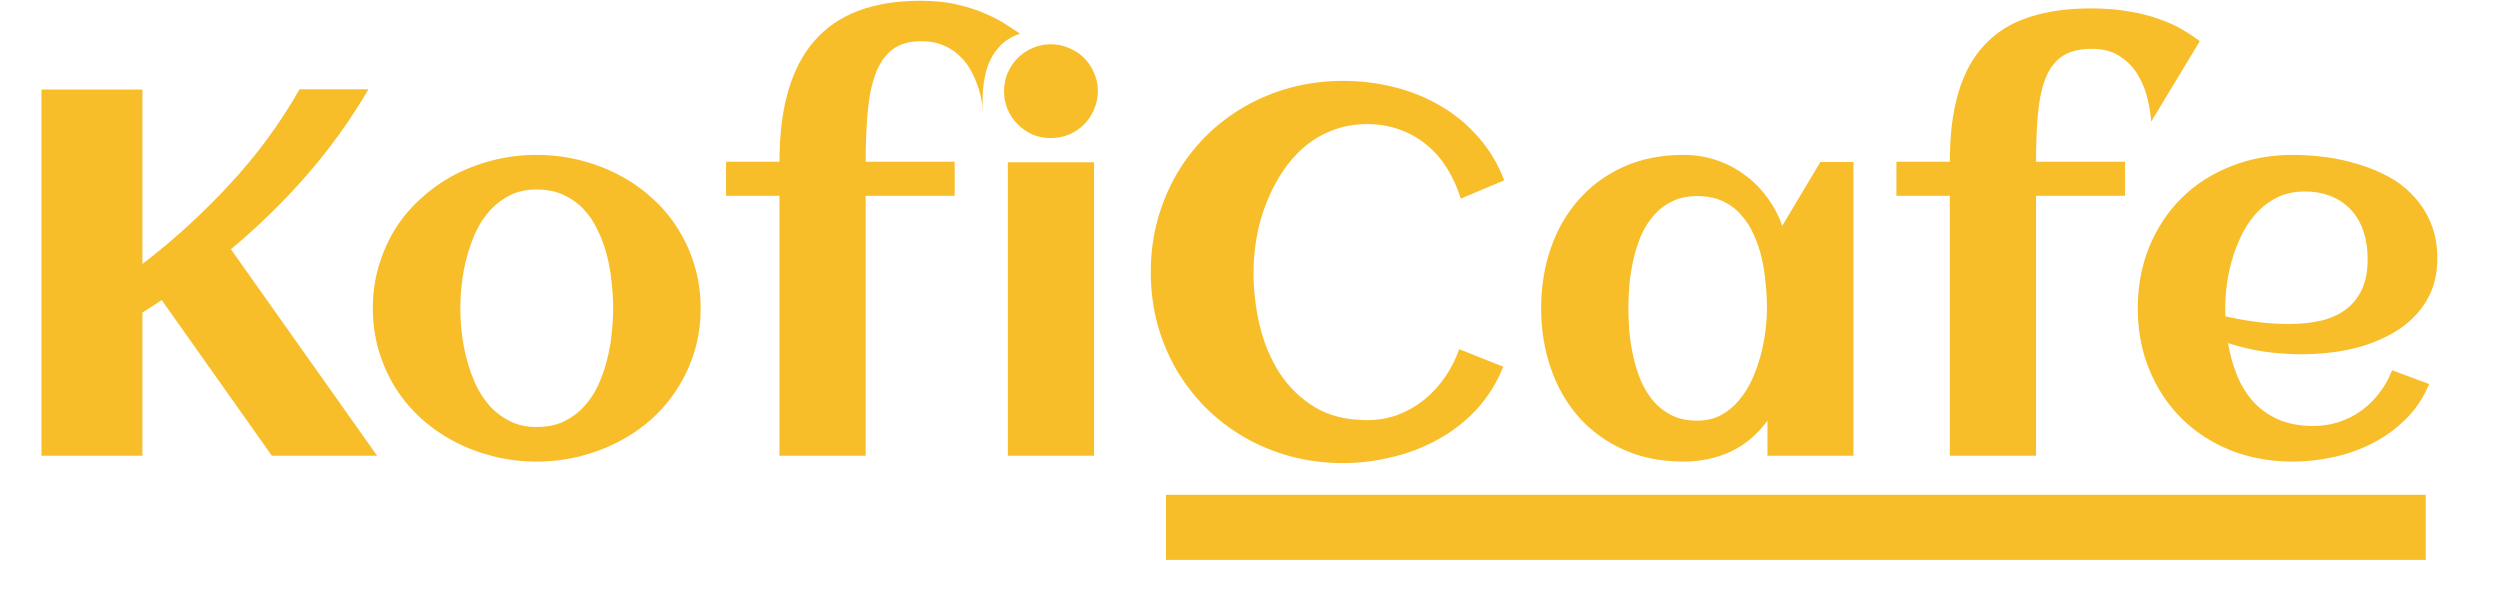 <svg width="192" height="46" viewBox="0 0 192 46" fill="none" xmlns="http://www.w3.org/2000/svg">
<rect x="89.547" y="38" width="96.746" height="5" fill="#F8BE2A"/>
<path d="M10.938 35H3.184V6.875H10.938V20.273C13.333 18.438 15.566 16.4 17.637 14.16C19.72 11.921 21.51 9.486 23.008 6.855H28.301C26.921 9.212 25.338 11.413 23.555 13.457C21.771 15.501 19.831 17.396 17.734 19.141L28.965 35H20.879L12.422 23.047C12.175 23.216 11.927 23.379 11.68 23.535C11.445 23.691 11.198 23.848 10.938 24.004V35ZM53.809 23.672C53.809 24.844 53.652 25.944 53.34 26.973C53.027 28.001 52.591 28.952 52.031 29.824C51.484 30.697 50.82 31.484 50.039 32.188C49.258 32.878 48.398 33.464 47.461 33.945C46.536 34.427 45.54 34.798 44.473 35.059C43.418 35.319 42.331 35.449 41.211 35.449C40.091 35.449 39.004 35.319 37.949 35.059C36.895 34.798 35.898 34.427 34.961 33.945C34.036 33.464 33.184 32.878 32.402 32.188C31.621 31.484 30.951 30.697 30.391 29.824C29.844 28.952 29.414 28.001 29.102 26.973C28.789 25.931 28.633 24.831 28.633 23.672C28.633 22.513 28.789 21.419 29.102 20.391C29.414 19.349 29.844 18.392 30.391 17.52C30.951 16.647 31.621 15.866 32.402 15.176C33.184 14.473 34.036 13.88 34.961 13.398C35.898 12.917 36.895 12.546 37.949 12.285C39.004 12.025 40.091 11.895 41.211 11.895C42.331 11.895 43.418 12.025 44.473 12.285C45.54 12.546 46.536 12.917 47.461 13.398C48.398 13.88 49.258 14.473 50.039 15.176C50.82 15.866 51.484 16.647 52.031 17.52C52.591 18.392 53.027 19.349 53.34 20.391C53.652 21.419 53.809 22.513 53.809 23.672ZM47.09 23.672C47.09 23.047 47.051 22.389 46.973 21.699C46.908 20.996 46.79 20.312 46.621 19.648C46.452 18.971 46.217 18.327 45.918 17.715C45.632 17.09 45.273 16.549 44.844 16.094C44.414 15.625 43.9 15.254 43.301 14.98C42.702 14.694 42.005 14.551 41.211 14.551C40.456 14.551 39.785 14.694 39.199 14.98C38.613 15.267 38.099 15.651 37.656 16.133C37.227 16.602 36.862 17.148 36.562 17.773C36.276 18.398 36.042 19.049 35.859 19.727C35.677 20.391 35.547 21.068 35.469 21.758C35.391 22.435 35.352 23.073 35.352 23.672C35.352 24.271 35.391 24.915 35.469 25.605C35.547 26.283 35.677 26.96 35.859 27.637C36.042 28.314 36.276 28.965 36.562 29.59C36.862 30.202 37.227 30.749 37.656 31.23C38.099 31.699 38.613 32.077 39.199 32.363C39.785 32.65 40.456 32.793 41.211 32.793C41.992 32.793 42.682 32.656 43.281 32.383C43.88 32.096 44.395 31.719 44.824 31.25C45.267 30.781 45.632 30.241 45.918 29.629C46.204 29.017 46.432 28.372 46.602 27.695C46.784 27.018 46.908 26.335 46.973 25.645C47.051 24.954 47.09 24.297 47.09 23.672ZM78.34 2.578C77.78 2.773 77.318 3.04 76.953 3.379C76.602 3.717 76.322 4.089 76.113 4.492C75.905 4.896 75.755 5.319 75.664 5.762C75.573 6.191 75.514 6.602 75.488 6.992C75.462 7.383 75.456 7.734 75.469 8.047C75.495 8.359 75.514 8.594 75.527 8.75C75.501 8.411 75.449 8.04 75.371 7.637C75.293 7.233 75.176 6.823 75.019 6.406C74.863 5.99 74.668 5.586 74.434 5.195C74.199 4.805 73.906 4.46 73.555 4.16C73.216 3.861 72.812 3.62 72.344 3.438C71.888 3.255 71.361 3.164 70.762 3.164C69.837 3.164 69.095 3.379 68.535 3.809C67.975 4.238 67.546 4.857 67.246 5.664C66.947 6.458 66.745 7.428 66.641 8.574C66.537 9.707 66.484 10.99 66.484 12.422H73.32V15.039H66.484V35H59.863V15.039H55.762V12.422H59.863C59.863 8.281 60.755 5.189 62.539 3.145C64.323 1.087 67.044 0.059 70.703 0.059C71.797 0.059 72.76 0.163 73.594 0.371C74.44 0.566 75.169 0.807 75.781 1.094C76.406 1.367 76.927 1.647 77.344 1.934C77.76 2.207 78.092 2.422 78.34 2.578ZM84.316 6.992C84.316 7.487 84.219 7.956 84.023 8.398C83.841 8.841 83.587 9.225 83.262 9.551C82.936 9.876 82.552 10.137 82.109 10.332C81.667 10.514 81.198 10.605 80.703 10.605C80.208 10.605 79.74 10.514 79.297 10.332C78.867 10.137 78.49 9.876 78.164 9.551C77.838 9.225 77.578 8.841 77.383 8.398C77.201 7.956 77.109 7.487 77.109 6.992C77.109 6.497 77.201 6.035 77.383 5.605C77.578 5.163 77.838 4.779 78.164 4.453C78.49 4.128 78.867 3.874 79.297 3.691C79.74 3.496 80.208 3.398 80.703 3.398C81.198 3.398 81.667 3.496 82.109 3.691C82.552 3.874 82.936 4.128 83.262 4.453C83.587 4.779 83.841 5.163 84.023 5.605C84.219 6.035 84.316 6.497 84.316 6.992ZM84.023 35H77.402V12.461H84.023V35ZM115.527 13.848L112.188 15.254C111.927 14.408 111.576 13.633 111.133 12.93C110.703 12.227 110.182 11.628 109.57 11.133C108.971 10.625 108.288 10.234 107.52 9.961C106.751 9.674 105.911 9.531 105 9.531C104.023 9.531 103.125 9.694 102.305 10.02C101.497 10.332 100.768 10.768 100.117 11.328C99.479 11.888 98.919 12.539 98.438 13.281C97.956 14.023 97.552 14.818 97.227 15.664C96.901 16.497 96.66 17.363 96.504 18.262C96.348 19.16 96.269 20.039 96.269 20.898C96.269 22.266 96.426 23.626 96.738 24.98C97.064 26.335 97.572 27.552 98.262 28.633C98.965 29.713 99.87 30.592 100.977 31.27C102.083 31.934 103.424 32.266 105 32.266C105.833 32.266 106.621 32.129 107.363 31.855C108.105 31.569 108.776 31.185 109.375 30.703C109.987 30.208 110.521 29.629 110.977 28.965C111.432 28.301 111.797 27.585 112.07 26.816L115.449 28.164C114.954 29.401 114.277 30.488 113.418 31.426C112.559 32.35 111.576 33.118 110.469 33.73C109.375 34.342 108.197 34.798 106.934 35.098C105.684 35.41 104.421 35.566 103.145 35.566C101.764 35.566 100.436 35.397 99.16 35.059C97.897 34.72 96.719 34.238 95.625 33.613C94.531 32.988 93.535 32.233 92.637 31.348C91.751 30.462 90.99 29.479 90.352 28.398C89.727 27.318 89.238 26.146 88.887 24.883C88.548 23.607 88.379 22.279 88.379 20.898C88.379 19.518 88.548 18.197 88.887 16.934C89.238 15.658 89.727 14.479 90.352 13.398C90.99 12.305 91.751 11.315 92.637 10.43C93.535 9.544 94.531 8.789 95.625 8.164C96.719 7.539 97.897 7.057 99.16 6.719C100.436 6.38 101.764 6.211 103.145 6.211C104.473 6.211 105.768 6.367 107.031 6.68C108.307 6.992 109.492 7.467 110.586 8.105C111.68 8.73 112.65 9.525 113.496 10.488C114.355 11.439 115.033 12.559 115.527 13.848ZM142.344 35H135.742V32.305C134.961 33.372 134.017 34.167 132.91 34.688C131.816 35.195 130.612 35.449 129.297 35.449C127.578 35.449 126.042 35.143 124.688 34.531C123.333 33.919 122.188 33.086 121.25 32.031C120.312 30.963 119.596 29.713 119.102 28.281C118.607 26.849 118.359 25.312 118.359 23.672C118.359 22.031 118.607 20.495 119.102 19.062C119.596 17.63 120.312 16.387 121.25 15.332C122.188 14.264 123.333 13.425 124.688 12.812C126.042 12.2 127.578 11.895 129.297 11.895C130.169 11.895 130.996 12.025 131.777 12.285C132.572 12.546 133.294 12.917 133.945 13.398C134.609 13.867 135.189 14.44 135.684 15.117C136.191 15.781 136.589 16.523 136.875 17.344L139.805 12.441H142.344V35ZM135.703 23.672C135.703 23.086 135.671 22.467 135.605 21.816C135.553 21.165 135.456 20.521 135.312 19.883C135.169 19.245 134.967 18.639 134.707 18.066C134.46 17.48 134.134 16.966 133.73 16.523C133.34 16.068 132.865 15.71 132.305 15.449C131.745 15.189 131.094 15.059 130.352 15.059C129.609 15.059 128.965 15.195 128.418 15.469C127.871 15.729 127.402 16.087 127.012 16.543C126.621 16.986 126.296 17.5 126.035 18.086C125.788 18.672 125.592 19.284 125.449 19.922C125.306 20.56 125.202 21.204 125.137 21.855C125.085 22.494 125.059 23.099 125.059 23.672C125.059 24.245 125.085 24.857 125.137 25.508C125.202 26.159 125.306 26.803 125.449 27.441C125.592 28.079 125.788 28.691 126.035 29.277C126.296 29.863 126.621 30.384 127.012 30.84C127.402 31.283 127.871 31.641 128.418 31.914C128.965 32.175 129.609 32.305 130.352 32.305C131.029 32.305 131.628 32.168 132.148 31.895C132.682 31.608 133.145 31.23 133.535 30.762C133.939 30.293 134.277 29.759 134.551 29.16C134.824 28.561 135.046 27.943 135.215 27.305C135.384 26.667 135.508 26.035 135.586 25.41C135.664 24.772 135.703 24.193 135.703 23.672ZM168.945 3.164L165.215 9.336C165.176 8.841 165.085 8.275 164.941 7.637C164.798 6.986 164.557 6.374 164.219 5.801C163.893 5.228 163.438 4.746 162.852 4.355C162.279 3.952 161.543 3.75 160.645 3.75C159.72 3.75 158.978 3.932 158.418 4.297C157.858 4.661 157.428 5.208 157.129 5.938C156.829 6.667 156.628 7.572 156.523 8.652C156.419 9.733 156.367 10.99 156.367 12.422H163.203V15.039H156.367V35H149.746V15.039H145.645V12.422H149.746C149.746 10.352 149.967 8.574 150.41 7.09C150.853 5.605 151.523 4.388 152.422 3.438C153.32 2.474 154.447 1.771 155.801 1.328C157.168 0.872 158.763 0.645 160.586 0.645C161.68 0.645 162.656 0.723 163.516 0.879C164.388 1.022 165.156 1.217 165.82 1.465C166.497 1.699 167.09 1.966 167.598 2.266C168.105 2.565 168.555 2.865 168.945 3.164ZM170.918 24.297C171.725 24.479 172.533 24.622 173.34 24.727C174.147 24.831 174.961 24.883 175.781 24.883C176.641 24.883 177.435 24.805 178.164 24.648C178.906 24.479 179.544 24.206 180.078 23.828C180.625 23.438 181.055 22.923 181.367 22.285C181.68 21.647 181.836 20.853 181.836 19.902C181.836 19.134 181.732 18.431 181.523 17.793C181.315 17.155 181.003 16.608 180.586 16.152C180.182 15.697 179.681 15.345 179.082 15.098C178.483 14.837 177.786 14.707 176.992 14.707C176.25 14.707 175.579 14.844 174.98 15.117C174.395 15.391 173.874 15.762 173.418 16.23C172.975 16.686 172.591 17.22 172.266 17.832C171.953 18.444 171.693 19.082 171.484 19.746C171.276 20.41 171.126 21.081 171.035 21.758C170.944 22.435 170.898 23.073 170.898 23.672C170.898 23.776 170.898 23.88 170.898 23.984C170.898 24.088 170.905 24.193 170.918 24.297ZM187.188 19.844C187.188 20.768 187.038 21.595 186.738 22.324C186.439 23.04 186.029 23.672 185.508 24.219C185 24.766 184.408 25.228 183.73 25.605C183.053 25.983 182.331 26.296 181.562 26.543C180.794 26.777 180 26.947 179.18 27.051C178.372 27.155 177.585 27.207 176.816 27.207C175.84 27.207 174.876 27.142 173.926 27.012C172.975 26.869 172.038 26.647 171.113 26.348C171.257 27.207 171.484 28.027 171.797 28.809C172.109 29.577 172.526 30.254 173.047 30.84C173.568 31.413 174.206 31.869 174.961 32.207C175.729 32.546 176.634 32.715 177.676 32.715C178.366 32.715 179.023 32.611 179.648 32.402C180.273 32.194 180.846 31.901 181.367 31.523C181.888 31.146 182.344 30.697 182.734 30.176C183.138 29.655 183.464 29.076 183.711 28.438L186.562 29.492C186.133 30.521 185.54 31.413 184.785 32.168C184.043 32.91 183.197 33.529 182.246 34.023C181.309 34.505 180.306 34.863 179.238 35.098C178.184 35.332 177.135 35.449 176.094 35.449C174.375 35.449 172.786 35.163 171.328 34.59C169.87 34.004 168.613 33.19 167.559 32.148C166.504 31.107 165.677 29.863 165.078 28.418C164.479 26.973 164.18 25.391 164.18 23.672C164.18 21.953 164.479 20.371 165.078 18.926C165.677 17.48 166.504 16.237 167.559 15.195C168.613 14.154 169.87 13.346 171.328 12.773C172.786 12.188 174.375 11.895 176.094 11.895C176.927 11.895 177.78 11.953 178.652 12.07C179.525 12.188 180.371 12.376 181.191 12.637C182.012 12.884 182.786 13.21 183.516 13.613C184.245 14.017 184.876 14.518 185.41 15.117C185.957 15.703 186.387 16.387 186.699 17.168C187.025 17.949 187.188 18.841 187.188 19.844Z" fill="#F8BE2A"/>
</svg>
